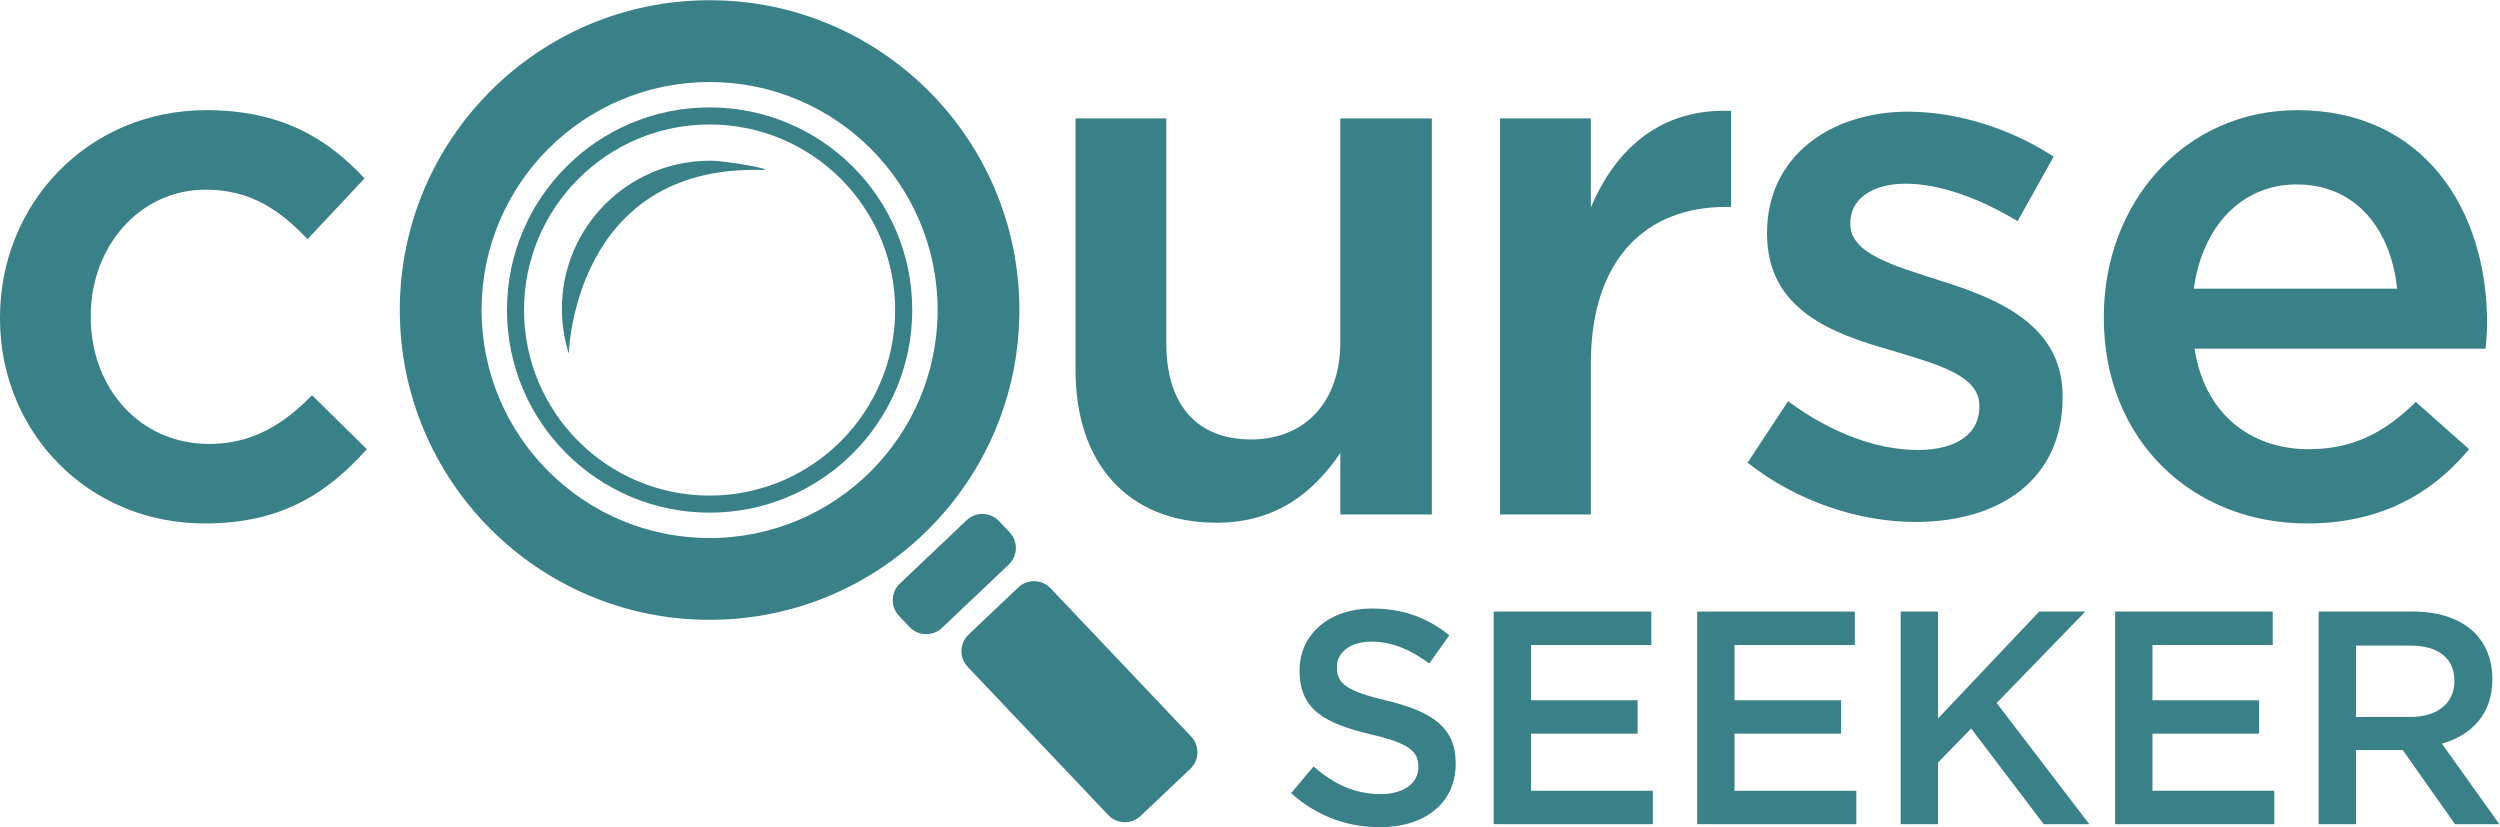 <?xml version="1.0" encoding="UTF-8" standalone="no"?>
<svg
   xmlns:dc="http://purl.org/dc/elements/1.1/"
   xmlns:cc="http://creativecommons.org/ns#"
   xmlns:rdf="http://www.w3.org/1999/02/22-rdf-syntax-ns#"
   xmlns:svg="http://www.w3.org/2000/svg"
   xmlns="http://www.w3.org/2000/svg"
   viewBox="0 0 510.96 169.067"
   height="169.067"
   width="510.96"
   xml:space="preserve"
   id="svg2"
   version="1.1"><defs
     id="defs6" /><g
     transform="matrix(1.333,0,0,-1.333,0,169.067)"
     id="g10"><g
       transform="scale(0.1)"
       id="g12"><path
         id="path14"
         style="fill:#398088;fill-opacity:1;fill-rule:nonzero;stroke:none"
         d="m 0,779.68 v 2.293 c 0,172.511 133.406,317.417 316.27,317.417 113.859,0 185.156,-42.55 242.656,-104.652 l -87.403,-93.152 c -42.546,44.852 -87.402,75.906 -156.406,75.906 -101.203,0 -175.957,-87.414 -175.957,-193.215 v -2.304 c 0,-108.106 74.754,-194.356 181.707,-194.356 65.551,0 113.86,29.903 157.563,74.758 L 562.383,579.57 C 502.578,512.863 432.422,465.715 313.965,465.715 133.406,465.715 0,607.168 0,779.68" /><path
         id="path16"
         style="fill:#398088;fill-opacity:1;fill-rule:nonzero;stroke:none"
         d="m 1649.1,700.324 v 386.416 h 139.16 V 741.73 c 0,-94.308 47.15,-147.207 129.95,-147.207 80.51,0 136.87,55.196 136.87,149.5 v 342.717 h 140.3 V 479.512 h -140.3 v 94.308 c -39.1,-57.511 -95.46,-106.953 -189.77,-106.953 -136.85,0 -216.21,92 -216.21,233.457" /><path
         id="path18"
         style="fill:#398088;fill-opacity:1;fill-rule:nonzero;stroke:none"
         d="m 2300,1086.74 h 139.16 V 949.883 c 37.95,90.857 108.11,152.957 215.06,148.357 V 951.035 h -8.06 c -121.9,0 -207,-79.355 -207,-240.359 V 479.512 H 2300 v 607.228" /><path
         id="path20"
         style="fill:#398088;fill-opacity:1;fill-rule:nonzero;stroke:none"
         d="m 2679.49,558.867 62.1,94.309 c 66.7,-49.453 136.86,-74.758 198.96,-74.758 59.8,0 94.3,25.305 94.3,65.547 v 2.305 c 0,47.148 -64.4,63.253 -135.7,85.109 -89.71,25.301 -189.77,62.098 -189.77,178.25 v 2.305 c 0,114.996 95.46,185.156 216.22,185.156 75.9,0 158.71,-26.45 223.11,-69 l -55.2,-98.91 c -58.66,35.656 -120.76,57.511 -171.36,57.511 -54.05,0 -85.11,-25.304 -85.11,-59.804 v -2.305 c 0,-44.855 65.56,-63.254 136.87,-86.25 88.54,-27.609 188.6,-67.852 188.6,-177.109 v -2.305 c 0,-127.656 -98.91,-190.91 -225.41,-190.91 -86.25,0 -181.71,31.055 -257.61,90.859" /><path
         id="path22"
         style="fill:#398088;fill-opacity:1;fill-rule:nonzero;stroke:none"
         d="m 3675.4,825.676 c -9.2,89.707 -62.1,159.863 -154.11,159.863 -85.1,0 -144.9,-65.559 -157.55,-159.863 z m -449.67,-44.844 v 2.297 c 0,173.66 123.06,316.261 296.71,316.261 193.21,0 290.97,-151.8 290.97,-326.617 0,-12.644 -1.15,-25.3 -2.31,-39.101 h -446.22 c 14.95,-98.906 85.11,-154.102 174.82,-154.102 67.85,0 116.15,25.293 164.45,72.453 l 81.66,-72.453 c -57.51,-69.004 -136.86,-113.855 -248.42,-113.855 -175.95,0 -311.66,127.656 -311.66,315.117" /><path
         id="path24"
         style="fill:#398088;fill-opacity:1;fill-rule:nonzero;stroke:none"
         d="m 1979.55,52.148 34.46,40.992 c 31.2,-27.012 62.87,-42.379 102.92,-42.379 35.39,0 57.75,16.77 57.75,40.977 v 0.934 c 0,23.289 -13.04,35.859 -73.58,49.828 -69.39,16.762 -108.51,37.262 -108.51,97.328 v 0.934 c 0,55.886 46.57,94.539 111.3,94.539 47.5,0 85.23,-14.434 118.29,-40.985 l -30.73,-43.304 c -29.35,21.886 -58.68,33.527 -88.49,33.527 -33.53,0 -53.09,-17.23 -53.09,-38.648 v -0.93 c 0,-25.152 14.91,-36.332 77.77,-51.231 68.93,-16.769 104.32,-41.449 104.32,-95.468 V 97.328 C 2231.96,36.32 2183.99,0 2115.54,0 c -49.83,0 -96.87,17.23 -135.99,52.148" /><path
         id="path26"
         style="fill:#398088;fill-opacity:1;fill-rule:nonzero;stroke:none"
         d="m 2290.18,330.641 h 241.7 V 279.414 H 2347.46 V 194.66 h 163.46 V 143.43 H 2347.46 V 55.879 H 2534.2 V 4.648 H 2290.18 V 330.641" /><path
         id="path28"
         style="fill:#398088;fill-opacity:1;fill-rule:nonzero;stroke:none"
         d="m 2602.21,330.641 h 241.7 V 279.414 H 2659.49 V 194.66 h 163.46 V 143.43 H 2659.49 V 55.879 h 186.75 V 4.648 H 2602.21 V 330.641" /><path
         id="path30"
         style="fill:#398088;fill-opacity:1;fill-rule:nonzero;stroke:none"
         d="m 2914.24,330.641 h 57.28 V 166.719 l 155.08,163.922 h 70.79 L 3061.4,190.469 3203.44,4.648 h -69.86 L 3022.29,151.352 2971.52,99.191 V 4.648 h -57.28 V 330.641" /><path
         id="path32"
         style="fill:#398088;fill-opacity:1;fill-rule:nonzero;stroke:none"
         d="m 3243.04,330.641 h 241.7 V 279.414 H 3300.32 V 194.66 h 163.46 V 143.43 H 3300.32 V 55.879 h 186.75 V 4.648 H 3243.04 V 330.641" /><path
         id="path34"
         style="fill:#398088;fill-opacity:1;fill-rule:nonzero;stroke:none"
         d="m 3696.18,169.039 c 40.98,0 67.06,21.43 67.06,54.492 v 0.93 c 0,34.93 -25.15,54.023 -67.53,54.023 h -83.36 V 169.039 Z m -141.11,161.602 h 145.3 c 40.98,0 73.12,-12.106 94.07,-32.598 17.23,-17.695 27.01,-41.914 27.01,-70.313 v -0.941 c 0,-53.551 -32.13,-85.687 -77.3,-98.73 L 3832.16,4.648 h -67.99 l -80.1,113.641 h -71.72 V 4.648 h -57.28 V 330.641" /><path
         id="path36"
         style="fill:#398088;fill-opacity:1;fill-rule:nonzero;stroke:none"
         d="M 1825.03,89.481 1748.87,17.262 C 1734.81,3.93 1712.61,4.52 1699.28,18.578 L 1483.81,245.789 c -13.34,14.063 -12.75,36.262 1.31,49.598 l 76.16,72.218 c 14.06,13.333 36.26,12.743 49.59,-1.316 l 215.47,-227.211 c 13.34,-14.058 12.75,-36.269 -1.31,-49.597" /><path
         id="path38"
         style="fill:#398088;fill-opacity:1;fill-rule:nonzero;stroke:none"
         d="m 1546.65,402.668 -102.38,-97.102 c -14.06,-13.328 -36.27,-12.738 -49.6,1.321 l -16.23,17.109 c -13.33,14.059 -12.74,36.266 1.32,49.594 l 102.38,97.094 c 14.06,13.336 36.27,12.746 49.6,-1.313 l 16.22,-17.109 c 13.34,-14.059 12.75,-36.266 -1.31,-49.594" /><path
         id="path40"
         style="fill:#398088;fill-opacity:1;fill-rule:nonzero;stroke:none"
         d="m 1087.99,443.359 c -193.08,0 -349.607,156.524 -349.607,349.61 0,193.086 156.527,349.611 349.607,349.611 193.09,0 349.62,-156.525 349.62,-349.611 0,-193.086 -156.53,-349.61 -349.62,-349.61 z m 0,824.611 c -262.33,0 -474.998,-212.67 -474.998,-475.001 0,-262.332 212.668,-475 474.998,-475 262.34,0 475,212.668 475,475 0,262.331 -212.66,475.001 -475,475.001" /><path
         id="path42"
         style="fill:#398088;fill-opacity:1;fill-rule:nonzero;stroke:none"
         d="m 1087.99,508.469 c -157.123,0 -284.494,127.379 -284.494,284.5 0,157.125 127.371,284.501 284.494,284.501 157.13,0 284.51,-127.376 284.51,-284.501 0,-157.121 -127.38,-284.5 -284.51,-284.5 z m 0,595.191 c -171.588,0 -310.689,-139.097 -310.689,-310.691 0,-171.59 139.101,-310.692 310.689,-310.692 171.59,0 310.7,139.102 310.7,310.692 0,171.594 -139.11,310.691 -310.7,310.691" /><path
         id="path44"
         style="fill:#398088;fill-opacity:1;fill-rule:nonzero;stroke:none"
         d="m 872.113,726.113 c -6.883,21.692 -10.597,44.797 -10.597,68.766 0,125.391 101.648,227.031 227.034,227.031 27.87,0 105.54,-14.91 79.23,-14.2 -288.862,7.84 -295.667,-281.597 -295.667,-281.597" /></g></g></svg>